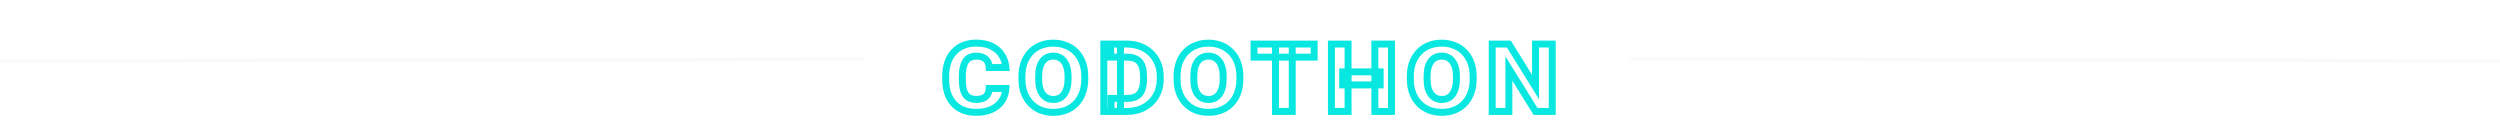 <svg width="1436" height="69" viewBox="0 0 1436 69" fill="none" xmlns="http://www.w3.org/2000/svg">
<g filter="url(#filter0_d_1_440)">
<path d="M567.172 49.818H576.768C576.613 52.563 575.827 54.965 574.41 57.023C572.993 59.082 571.034 60.687 568.533 61.838C566.032 62.967 563.088 63.531 559.701 63.531C556.934 63.531 554.466 63.1 552.297 62.236C550.15 61.373 548.324 60.122 546.818 58.484C545.313 56.846 544.162 54.865 543.365 52.541C542.59 50.217 542.203 47.583 542.203 44.639V42.713C542.203 39.769 542.613 37.135 543.432 34.81C544.251 32.464 545.424 30.472 546.951 28.834C548.479 27.196 550.305 25.945 552.43 25.082C554.555 24.197 556.934 23.754 559.568 23.754C563.154 23.754 566.176 24.363 568.633 25.58C571.112 26.797 573.027 28.469 574.377 30.594C575.749 32.697 576.557 35.098 576.801 37.799H567.238C567.172 36.559 566.884 35.453 566.375 34.478C565.866 33.482 565.058 32.697 563.951 32.121C562.867 31.546 561.406 31.258 559.568 31.258C558.284 31.258 557.156 31.49 556.182 31.955C555.208 32.42 554.389 33.128 553.725 34.08C553.083 35.032 552.596 36.227 552.264 37.666C551.932 39.083 551.766 40.754 551.766 42.68V44.639C551.766 46.587 551.909 48.28 552.197 49.719C552.507 51.158 552.983 52.353 553.625 53.305C554.267 54.234 555.086 54.932 556.082 55.397C557.1 55.861 558.307 56.094 559.701 56.094C561.295 56.094 562.634 55.872 563.719 55.43C564.803 54.965 565.633 54.268 566.209 53.338C566.784 52.408 567.105 51.235 567.172 49.818ZM622.085 42.879V44.473C622.085 47.417 621.642 50.062 620.756 52.408C619.893 54.755 618.665 56.758 617.071 58.418C615.477 60.078 613.573 61.351 611.36 62.236C609.168 63.1 606.745 63.531 604.088 63.531C601.432 63.531 598.997 63.1 596.784 62.236C594.592 61.351 592.689 60.078 591.073 58.418C589.457 56.758 588.206 54.755 587.321 52.408C586.435 50.062 585.993 47.417 585.993 44.473V42.879C585.993 39.913 586.424 37.268 587.288 34.943C588.173 32.597 589.413 30.594 591.006 28.934C592.622 27.251 594.526 25.979 596.717 25.115C598.931 24.23 601.366 23.787 604.022 23.787C606.678 23.787 609.102 24.23 611.293 25.115C613.507 25.979 615.422 27.251 617.038 28.934C618.654 30.594 619.893 32.597 620.756 34.943C621.642 37.268 622.085 39.913 622.085 42.879ZM612.489 44.473V42.812C612.489 40.953 612.29 39.315 611.891 37.898C611.515 36.46 610.961 35.253 610.231 34.279C609.523 33.283 608.637 32.531 607.575 32.022C606.534 31.49 605.35 31.225 604.022 31.225C602.672 31.225 601.465 31.49 600.403 32.022C599.363 32.531 598.488 33.283 597.78 34.279C597.071 35.253 596.529 36.46 596.153 37.898C595.799 39.315 595.622 40.953 595.622 42.812V44.473C595.622 46.31 595.799 47.948 596.153 49.387C596.529 50.825 597.083 52.054 597.813 53.072C598.543 54.068 599.429 54.832 600.469 55.363C601.532 55.872 602.738 56.127 604.088 56.127C605.417 56.127 606.601 55.872 607.641 55.363C608.682 54.832 609.556 54.068 610.264 53.072C610.995 52.054 611.548 50.825 611.924 49.387C612.301 47.948 612.489 46.31 612.489 44.473ZM646.384 63H637.153L637.187 55.529H646.384C648.642 55.529 650.468 55.12 651.862 54.301C653.257 53.482 654.264 52.253 654.884 50.615C655.526 48.977 655.847 46.93 655.847 44.473V42.812C655.847 41.02 655.67 39.437 655.316 38.065C654.961 36.67 654.408 35.519 653.655 34.611C652.903 33.682 651.918 32.984 650.7 32.52C649.483 32.055 648 31.822 646.251 31.822H636.954V24.318H646.251C649.062 24.318 651.641 24.772 653.987 25.68C656.334 26.587 658.359 27.871 660.064 29.531C661.79 31.169 663.118 33.128 664.048 35.408C664.978 37.666 665.442 40.156 665.442 42.879V44.473C665.442 48.081 664.623 51.29 662.985 54.102C661.37 56.891 659.123 59.071 656.245 60.643C653.368 62.214 650.081 63 646.384 63ZM642.599 24.318V63H633.036V24.318H642.599ZM711.191 42.879V44.473C711.191 47.417 710.748 50.062 709.863 52.408C709 54.755 707.771 56.758 706.177 58.418C704.584 60.078 702.68 61.351 700.466 62.236C698.275 63.1 695.851 63.531 693.195 63.531C690.539 63.531 688.104 63.1 685.89 62.236C683.699 61.351 681.795 60.078 680.179 58.418C678.563 56.758 677.313 54.755 676.427 52.408C675.542 50.062 675.099 47.417 675.099 44.473V42.879C675.099 39.913 675.531 37.268 676.394 34.943C677.28 32.597 678.519 30.594 680.113 28.934C681.729 27.251 683.632 25.979 685.824 25.115C688.037 24.23 690.472 23.787 693.129 23.787C695.785 23.787 698.209 24.23 700.4 25.115C702.614 25.979 704.528 27.251 706.144 28.934C707.76 30.594 709 32.597 709.863 34.943C710.748 37.268 711.191 39.913 711.191 42.879ZM701.595 44.473V42.812C701.595 40.953 701.396 39.315 700.998 37.898C700.621 36.46 700.068 35.253 699.338 34.279C698.629 33.283 697.744 32.531 696.681 32.022C695.641 31.49 694.457 31.225 693.129 31.225C691.778 31.225 690.572 31.49 689.509 32.022C688.469 32.531 687.595 33.283 686.886 34.279C686.178 35.253 685.636 36.46 685.259 37.898C684.905 39.315 684.728 40.953 684.728 42.812V44.473C684.728 46.31 684.905 47.948 685.259 49.387C685.636 50.825 686.189 52.054 686.92 53.072C687.65 54.068 688.535 54.832 689.576 55.363C690.638 55.872 691.845 56.127 693.195 56.127C694.523 56.127 695.707 55.872 696.748 55.363C697.788 54.832 698.662 54.068 699.371 53.072C700.101 52.054 700.655 50.825 701.031 49.387C701.407 47.948 701.595 46.31 701.595 44.473ZM741.268 24.318V63H731.639V24.318H741.268ZM753.852 24.318V31.822H719.321V24.318H753.852ZM791.764 40.289V47.76H770.216V40.289H791.764ZM773.337 24.318V63H763.774V24.318H773.337ZM798.272 24.318V63H788.71V24.318H798.272ZM845.183 42.879V44.473C845.183 47.417 844.74 50.062 843.855 52.408C842.992 54.755 841.763 56.758 840.169 58.418C838.576 60.078 836.672 61.351 834.458 62.236C832.267 63.1 829.843 63.531 827.187 63.531C824.531 63.531 822.096 63.1 819.882 62.236C817.691 61.351 815.787 60.078 814.171 58.418C812.555 56.758 811.305 54.755 810.419 52.408C809.534 50.062 809.091 47.417 809.091 44.473V42.879C809.091 39.913 809.523 37.268 810.386 34.943C811.272 32.597 812.511 30.594 814.105 28.934C815.721 27.251 817.624 25.979 819.816 25.115C822.029 24.23 824.464 23.787 827.12 23.787C829.777 23.787 832.201 24.23 834.392 25.115C836.606 25.979 838.52 27.251 840.136 28.934C841.752 30.594 842.992 32.597 843.855 34.943C844.74 37.268 845.183 39.913 845.183 42.879ZM835.587 44.473V42.812C835.587 40.953 835.388 39.315 834.99 37.898C834.613 36.46 834.06 35.253 833.329 34.279C832.621 33.283 831.736 32.531 830.673 32.022C829.633 31.49 828.449 31.225 827.12 31.225C825.77 31.225 824.564 31.49 823.501 32.022C822.461 32.531 821.587 33.283 820.878 34.279C820.17 35.253 819.628 36.46 819.251 37.898C818.897 39.315 818.72 40.953 818.72 42.812V44.473C818.72 46.31 818.897 47.948 819.251 49.387C819.628 50.825 820.181 52.054 820.911 53.072C821.642 54.068 822.527 54.832 823.568 55.363C824.63 55.872 825.837 56.127 827.187 56.127C828.515 56.127 829.699 55.872 830.74 55.363C831.78 54.832 832.654 54.068 833.363 53.072C834.093 52.054 834.647 50.825 835.023 49.387C835.399 47.948 835.587 46.31 835.587 44.473ZM890.599 24.318V63H881.004L865.697 38.363V63H856.135V24.318H865.697L881.004 48.955V24.318H890.599Z" fill="white"/>
<path d="M567.172 49.818V47.818H565.263L565.174 49.725L567.172 49.818ZM576.768 49.818L578.764 49.931L578.884 47.818H576.768V49.818ZM574.41 57.023L572.763 55.89L574.41 57.023ZM568.533 61.838L569.356 63.661L569.363 63.658L569.369 63.655L568.533 61.838ZM552.297 62.236L551.551 64.092L551.557 64.095L552.297 62.236ZM543.365 52.541L541.468 53.173L541.471 53.182L541.473 53.19L543.365 52.541ZM543.432 34.81L545.318 35.475L545.32 35.47L543.432 34.81ZM546.951 28.834L545.488 27.47L546.951 28.834ZM552.43 25.082L553.182 26.935L553.191 26.932L553.199 26.928L552.43 25.082ZM568.633 25.58L567.745 27.372L567.751 27.375L568.633 25.58ZM574.377 30.594L572.689 31.666L572.695 31.677L572.702 31.687L574.377 30.594ZM576.801 37.799V39.799H578.989L578.793 37.619L576.801 37.799ZM567.238 37.799L565.241 37.906L565.343 39.799H567.238V37.799ZM566.375 34.478L564.594 35.389L564.598 35.397L564.603 35.405L566.375 34.478ZM563.951 32.121L563.014 33.888L563.021 33.892L563.028 33.895L563.951 32.121ZM556.182 31.955L555.32 30.15L556.182 31.955ZM553.725 34.08L552.084 32.936L552.075 32.949L552.066 32.962L553.725 34.08ZM552.264 37.666L554.211 38.122L554.212 38.116L552.264 37.666ZM552.197 49.719L550.236 50.111L550.239 50.125L550.242 50.14L552.197 49.719ZM553.625 53.305L551.967 54.423L551.973 54.432L551.979 54.441L553.625 53.305ZM556.082 55.397L555.236 57.209L555.244 57.212L555.251 57.216L556.082 55.397ZM563.719 55.43L564.475 57.281L564.491 57.275L564.507 57.268L563.719 55.43ZM567.172 51.818H576.768V47.818H567.172V51.818ZM574.771 49.706C574.634 52.122 573.951 54.163 572.763 55.89L576.058 58.157C577.703 55.767 578.591 53.004 578.764 49.931L574.771 49.706ZM572.763 55.89C571.57 57.622 569.906 59.005 567.697 60.021L569.369 63.655C572.163 62.369 574.417 60.542 576.058 58.157L572.763 55.89ZM567.71 60.015C565.521 61.003 562.869 61.531 559.701 61.531V65.531C563.307 65.531 566.543 64.93 569.356 63.661L567.71 60.015ZM559.701 61.531C557.142 61.531 554.931 61.132 553.036 60.378L551.557 64.095C554.001 65.067 556.727 65.531 559.701 65.531V61.531ZM553.043 60.381C551.161 59.624 549.586 58.541 548.291 57.131L545.346 59.838C547.061 61.704 549.138 63.122 551.551 64.092L553.043 60.381ZM548.291 57.131C546.991 55.717 545.974 53.983 545.257 51.892L541.473 53.19C542.35 55.748 543.635 57.976 545.346 59.838L548.291 57.131ZM545.263 51.909C544.568 49.825 544.203 47.41 544.203 44.639H540.203C540.203 47.756 540.613 50.609 541.468 53.173L545.263 51.909ZM544.203 44.639V42.713H540.203V44.639H544.203ZM544.203 42.713C544.203 39.952 544.587 37.549 545.318 35.475L541.545 34.146C540.638 36.721 540.203 39.585 540.203 42.713H544.203ZM545.32 35.47C546.058 33.356 547.096 31.612 548.414 30.198L545.488 27.47C543.752 29.332 542.444 31.572 541.543 34.151L545.32 35.47ZM548.414 30.198C549.738 28.778 551.32 27.692 553.182 26.935L551.677 23.229C549.289 24.199 547.219 25.614 545.488 27.47L548.414 30.198ZM553.199 26.928C555.048 26.158 557.16 25.754 559.568 25.754V21.754C556.708 21.754 554.062 22.235 551.66 23.236L553.199 26.928ZM559.568 25.754C562.937 25.754 565.635 26.327 567.745 27.372L569.521 23.788C566.716 22.398 563.371 21.754 559.568 21.754V25.754ZM567.751 27.375C569.933 28.447 571.555 29.881 572.689 31.666L576.065 29.521C574.499 27.056 572.291 25.148 569.514 23.785L567.751 27.375ZM572.702 31.687C573.882 33.494 574.592 35.577 574.809 37.978L578.793 37.619C578.522 34.62 577.617 31.899 576.052 29.501L572.702 31.687ZM576.801 35.799H567.238V39.799H576.801V35.799ZM569.235 37.692C569.156 36.203 568.805 34.811 568.147 33.552L564.603 35.405C564.963 36.094 565.188 36.915 565.241 37.906L569.235 37.692ZM568.156 33.568C567.436 32.16 566.305 31.091 564.874 30.347L563.028 33.895C563.811 34.302 564.296 34.805 564.594 35.389L568.156 33.568ZM564.889 30.354C563.407 29.568 561.583 29.258 559.568 29.258V33.258C561.228 33.258 562.326 33.523 563.014 33.888L564.889 30.354ZM559.568 29.258C558.042 29.258 556.609 29.535 555.32 30.15L557.043 33.76C557.702 33.446 558.527 33.258 559.568 33.258V29.258ZM555.32 30.15C554.01 30.775 552.931 31.722 552.084 32.936L555.365 35.224C555.846 34.534 556.405 34.065 557.043 33.76L555.32 30.15ZM552.066 32.962C551.255 34.166 550.687 35.604 550.315 37.216L554.212 38.116C554.504 36.851 554.911 35.898 555.383 35.198L552.066 32.962ZM550.316 37.21C549.94 38.815 549.766 40.647 549.766 42.68H553.766C553.766 40.861 553.923 39.35 554.211 38.122L550.316 37.21ZM549.766 42.68V44.639H553.766V42.68H549.766ZM549.766 44.639C549.766 46.678 549.916 48.509 550.236 50.111L554.158 49.327C553.903 48.051 553.766 46.495 553.766 44.639H549.766ZM550.242 50.14C550.591 51.761 551.148 53.209 551.967 54.423L555.283 52.186C554.818 51.496 554.423 50.554 554.152 49.298L550.242 50.14ZM551.979 54.441C552.817 55.655 553.909 56.589 555.236 57.209L556.928 53.584C556.263 53.274 555.717 52.814 555.271 52.168L551.979 54.441ZM555.251 57.216C556.586 57.825 558.089 58.094 559.701 58.094V54.094C558.525 54.094 557.614 53.897 556.913 53.577L555.251 57.216ZM559.701 58.094C561.466 58.094 563.08 57.85 564.475 57.281L562.963 53.578C562.188 53.894 561.123 54.094 559.701 54.094V58.094ZM564.507 57.268C565.937 56.655 567.1 55.698 567.91 54.391L564.508 52.285C564.167 52.837 563.669 53.275 562.931 53.591L564.507 57.268ZM567.91 54.391C568.71 53.098 569.092 51.57 569.17 49.912L565.174 49.725C565.119 50.9 564.859 51.718 564.508 52.285L567.91 54.391ZM620.756 52.408L618.885 51.702L618.882 51.71L618.879 51.718L620.756 52.408ZM611.36 62.236L612.093 64.097L612.103 64.093L611.36 62.236ZM596.784 62.236L596.035 64.091L596.046 64.095L596.057 64.1L596.784 62.236ZM591.073 58.418L589.64 59.813L591.073 58.418ZM587.288 34.943L585.416 34.237L585.413 34.247L587.288 34.943ZM591.006 28.934L589.564 27.548L589.564 27.549L591.006 28.934ZM596.717 25.115L597.45 26.976L597.46 26.972L596.717 25.115ZM611.294 25.115L610.544 26.97L610.556 26.974L610.567 26.979L611.294 25.115ZM617.038 28.934L615.595 30.319L615.604 30.329L617.038 28.934ZM620.756 34.943L618.879 35.634L618.883 35.645L618.887 35.655L620.756 34.943ZM611.891 37.898L609.956 38.404L609.961 38.422L609.966 38.44L611.891 37.898ZM610.231 34.279L608.601 35.438L608.616 35.459L608.631 35.479L610.231 34.279ZM607.575 32.022L606.665 33.803L606.688 33.814L606.711 33.825L607.575 32.022ZM600.403 32.022L601.282 33.818L601.29 33.814L601.297 33.81L600.403 32.022ZM597.78 34.279L599.397 35.456L599.404 35.447L599.41 35.438L597.78 34.279ZM596.153 37.898L594.218 37.392L594.215 37.403L594.213 37.413L596.153 37.898ZM596.153 49.387L594.211 49.865L594.214 49.879L594.218 49.893L596.153 49.387ZM597.813 53.072L596.188 54.238L596.194 54.247L596.2 54.255L597.813 53.072ZM600.469 55.363L599.56 57.145L599.582 57.156L599.605 57.167L600.469 55.363ZM607.641 55.363L608.52 57.16L608.536 57.152L608.551 57.145L607.641 55.363ZM610.264 53.072L608.639 51.906L608.634 51.913L610.264 53.072ZM620.085 42.879V44.473H624.085V42.879H620.085ZM620.085 44.473C620.085 47.217 619.672 49.617 618.885 51.702L622.628 53.114C623.612 50.507 624.085 47.617 624.085 44.473H620.085ZM618.879 51.718C618.103 53.828 617.015 55.589 615.628 57.033L618.514 59.803C620.314 57.927 621.683 55.681 622.633 53.099L618.879 51.718ZM615.628 57.033C614.239 58.48 612.576 59.596 610.617 60.379L612.103 64.093C614.571 63.106 616.716 61.676 618.514 59.803L615.628 57.033ZM610.627 60.376C608.697 61.136 606.526 61.531 604.088 61.531V65.531C606.964 65.531 609.64 65.063 612.093 64.097L610.627 60.376ZM604.088 61.531C601.652 61.531 599.467 61.136 597.51 60.373L596.057 64.1C598.528 65.063 601.213 65.531 604.088 65.531V61.531ZM597.533 60.382C595.594 59.598 593.924 58.48 592.506 57.023L589.64 59.813C591.453 61.676 593.591 63.103 596.035 64.091L597.533 60.382ZM592.506 57.023C591.097 55.576 589.988 53.813 589.192 51.702L585.45 53.114C586.424 55.697 587.817 57.94 589.64 59.813L592.506 57.023ZM589.192 51.702C588.405 49.617 587.993 47.217 587.993 44.473H583.993C583.993 47.617 584.466 50.507 585.45 53.114L589.192 51.702ZM587.993 44.473V42.879H583.993V44.473H587.993ZM587.993 42.879C587.993 40.105 588.396 37.702 589.162 35.64L585.413 34.247C584.452 36.833 583.993 39.721 583.993 42.879H587.993ZM589.159 35.65C589.957 33.533 591.059 31.767 592.449 30.319L589.564 27.549C587.766 29.421 586.389 31.661 585.416 34.237L589.159 35.65ZM592.449 30.319C593.863 28.846 595.524 27.735 597.45 26.976L595.984 23.254C593.528 24.222 591.381 25.656 589.564 27.548L592.449 30.319ZM597.46 26.972C599.412 26.192 601.591 25.787 604.022 25.787V21.787C601.14 21.787 598.45 22.268 595.975 23.258L597.46 26.972ZM604.022 25.787C606.453 25.787 608.619 26.192 610.544 26.97L612.043 23.261C609.586 22.268 606.903 21.787 604.022 21.787V25.787ZM610.567 26.979C612.515 27.738 614.184 28.85 615.595 30.319L618.48 27.548C616.659 25.652 614.499 24.219 612.02 23.252L610.567 26.979ZM615.604 30.329C617.01 31.772 618.105 33.53 618.879 35.634L622.633 34.253C621.681 31.664 620.298 29.415 618.471 27.539L615.604 30.329ZM618.887 35.655C619.671 37.713 620.085 40.11 620.085 42.879H624.085C624.085 39.715 623.612 36.822 622.625 34.231L618.887 35.655ZM614.489 44.473V42.812H610.489V44.473H614.489ZM614.489 42.812C614.489 40.816 614.275 38.989 613.816 37.357L609.966 38.44C610.304 39.641 610.489 41.09 610.489 42.812H614.489ZM613.826 37.392C613.398 35.757 612.747 34.301 611.831 33.079L608.631 35.479C609.176 36.205 609.631 37.163 609.956 38.404L613.826 37.392ZM611.861 33.12C610.964 31.859 609.819 30.879 608.439 30.218L606.711 33.825C607.456 34.182 608.082 34.708 608.601 35.438L611.861 33.12ZM608.484 30.24C607.126 29.547 605.623 29.225 604.022 29.225V33.225C605.078 33.225 605.943 33.434 606.665 33.803L608.484 30.24ZM604.022 29.225C602.404 29.225 600.884 29.545 599.508 30.233L601.297 33.81C602.046 33.436 602.94 33.225 604.022 33.225V29.225ZM599.524 30.225C598.167 30.889 597.04 31.868 596.15 33.12L599.41 35.438C599.936 34.699 600.558 34.172 601.282 33.818L599.524 30.225ZM596.162 33.103C595.277 34.32 594.643 35.767 594.218 37.392L598.088 38.404C598.415 37.152 598.866 36.187 599.397 35.456L596.162 33.103ZM594.213 37.413C593.81 39.025 593.622 40.832 593.622 42.812H597.622C597.622 41.075 597.788 39.605 598.093 38.383L594.213 37.413ZM593.622 42.812V44.473H597.622V42.812H593.622ZM593.622 44.473C593.622 46.434 593.81 48.237 594.211 49.865L598.095 48.909C597.787 47.658 597.622 46.186 597.622 44.473H593.622ZM594.218 49.893C594.645 51.525 595.291 52.987 596.188 54.238L599.438 51.906C598.874 51.121 598.413 50.126 598.088 48.881L594.218 49.893ZM596.2 54.255C597.104 55.488 598.226 56.463 599.56 57.145L601.379 53.582C600.632 53.201 599.983 52.649 599.426 51.889L596.2 54.255ZM599.605 57.167C600.974 57.823 602.483 58.127 604.088 58.127V54.127C602.994 54.127 602.089 53.922 601.334 53.56L599.605 57.167ZM604.088 58.127C605.676 58.127 607.169 57.821 608.52 57.16L606.762 53.567C606.033 53.924 605.157 54.127 604.088 54.127V58.127ZM608.551 57.145C609.891 56.46 611.008 55.477 611.894 54.231L608.634 51.913C608.104 52.66 607.472 53.204 606.732 53.582L608.551 57.145ZM611.889 54.238C612.787 52.987 613.432 51.525 613.859 49.893L609.989 48.881C609.664 50.126 609.203 51.121 608.639 51.906L611.889 54.238ZM613.859 49.893C614.288 48.255 614.489 46.442 614.489 44.473H610.489C610.489 46.177 610.314 47.64 609.989 48.881L613.859 49.893ZM637.153 63L635.153 62.991L635.145 65H637.153V63ZM637.187 55.529V53.529H635.195L635.187 55.52L637.187 55.529ZM651.862 54.301L652.875 56.025L651.862 54.301ZM654.884 50.615L653.022 49.886L653.017 49.896L653.013 49.907L654.884 50.615ZM655.316 38.065L653.377 38.557L653.379 38.564L655.316 38.065ZM653.655 34.611L652.101 35.87L652.108 35.879L652.116 35.888L653.655 34.611ZM636.954 31.822H634.954V33.822H636.954V31.822ZM636.954 24.318V22.318H634.954V24.318H636.954ZM660.064 29.531L658.668 30.964L658.678 30.973L658.687 30.982L660.064 29.531ZM664.048 35.408L662.196 36.163L662.199 36.17L664.048 35.408ZM662.985 54.102L661.257 53.095L661.255 53.099L662.985 54.102ZM656.245 60.643L655.287 58.887L656.245 60.643ZM642.599 24.318H644.599V22.318H642.599V24.318ZM642.599 63V65H644.599V63H642.599ZM633.036 63H631.036V65H633.036V63ZM633.036 24.318V22.318H631.036V24.318H633.036ZM646.384 61H637.153V65H646.384V61ZM639.153 63.009L639.187 55.538L635.187 55.52L635.153 62.991L639.153 63.009ZM637.187 57.529H646.384V53.529H637.187V57.529ZM646.384 57.529C648.863 57.529 651.075 57.082 652.875 56.025L650.85 52.576C649.86 53.157 648.42 53.529 646.384 53.529V57.529ZM652.875 56.025C654.697 54.956 655.987 53.35 656.754 51.323L653.013 49.907C652.541 51.157 651.817 52.008 650.85 52.576L652.875 56.025ZM656.746 51.345C657.507 49.402 657.847 47.088 657.847 44.473H653.847C653.847 46.772 653.544 48.552 653.022 49.886L656.746 51.345ZM657.847 44.473V42.812H653.847V44.473H657.847ZM657.847 42.812C657.847 40.893 657.658 39.137 657.252 37.565L653.379 38.564C653.682 39.737 653.847 41.146 653.847 42.812H657.847ZM657.254 37.572C656.843 35.952 656.174 34.516 655.195 33.335L652.116 35.888C652.642 36.522 653.08 37.388 653.377 38.557L657.254 37.572ZM655.21 33.353C654.216 32.125 652.93 31.23 651.414 30.651L649.987 34.388C650.905 34.739 651.59 35.238 652.101 35.87L655.21 33.353ZM651.414 30.651C649.905 30.075 648.165 29.822 646.251 29.822V33.822C647.834 33.822 649.06 34.034 649.987 34.388L651.414 30.651ZM646.251 29.822H636.954V33.822H646.251V29.822ZM638.954 31.822V24.318H634.954V31.822H638.954ZM636.954 26.318H646.251V22.318H636.954V26.318ZM646.251 26.318C648.844 26.318 651.175 26.736 653.266 27.545L654.709 23.814C652.107 22.808 649.28 22.318 646.251 22.318V26.318ZM653.266 27.545C655.375 28.361 657.168 29.503 658.668 30.964L661.459 28.099C659.55 26.24 657.292 24.814 654.709 23.814L653.266 27.545ZM658.687 30.982C660.2 32.418 661.37 34.137 662.196 36.163L665.9 34.653C664.867 32.119 663.38 29.921 661.44 28.08L658.687 30.982ZM662.199 36.17C663.018 38.16 663.442 40.387 663.442 42.879H667.442C667.442 39.925 666.937 37.172 665.897 34.647L662.199 36.17ZM663.442 42.879V44.473H667.442V42.879H663.442ZM663.442 44.473C663.442 47.767 662.698 50.622 661.257 53.095L664.714 55.108C666.549 51.959 667.442 48.395 667.442 44.473H663.442ZM661.255 53.099C659.826 55.566 657.849 57.488 655.287 58.887L657.204 62.398C660.397 60.654 662.913 58.216 664.716 55.104L661.255 53.099ZM655.287 58.887C652.739 60.279 649.789 61 646.384 61V65C650.372 65 653.996 64.15 657.204 62.398L655.287 58.887ZM640.599 24.318V63H644.599V24.318H640.599ZM642.599 61H633.036V65H642.599V61ZM635.036 63V24.318H631.036V63H635.036ZM633.036 26.318H642.599V22.318H633.036V26.318ZM709.863 52.408L707.992 51.702L707.989 51.71L707.986 51.718L709.863 52.408ZM700.466 62.236L701.2 64.097L701.209 64.093L700.466 62.236ZM685.89 62.236L685.141 64.091L685.152 64.095L685.164 64.1L685.89 62.236ZM680.179 58.418L678.746 59.813L680.179 58.418ZM676.394 34.943L674.523 34.237L674.519 34.247L676.394 34.943ZM680.113 28.934L678.671 27.548L678.67 27.549L680.113 28.934ZM685.824 25.115L686.557 26.976L686.567 26.972L685.824 25.115ZM700.4 25.115L699.651 26.97L699.662 26.974L699.673 26.979L700.4 25.115ZM706.144 28.934L704.702 30.319L704.711 30.329L706.144 28.934ZM709.863 34.943L707.986 35.634L707.99 35.645L707.994 35.655L709.863 34.943ZM700.998 37.898L699.063 38.404L699.067 38.422L699.072 38.44L700.998 37.898ZM699.338 34.279L697.708 35.438L697.722 35.459L697.738 35.479L699.338 34.279ZM696.681 32.022L695.772 33.803L695.794 33.814L695.817 33.825L696.681 32.022ZM689.509 32.022L690.389 33.818L690.396 33.814L690.404 33.81L689.509 32.022ZM686.886 34.279L688.504 35.456L688.51 35.447L688.516 35.438L686.886 34.279ZM685.259 37.898L683.325 37.392L683.322 37.403L683.319 37.413L685.259 37.898ZM685.259 49.387L683.317 49.865L683.321 49.879L683.325 49.893L685.259 49.387ZM686.92 53.072L685.295 54.238L685.301 54.247L685.307 54.255L686.92 53.072ZM689.576 55.363L688.666 57.145L688.689 57.156L688.712 57.167L689.576 55.363ZM696.748 55.363L697.627 57.16L697.642 57.152L697.657 57.145L696.748 55.363ZM699.371 53.072L697.746 51.906L697.741 51.913L699.371 53.072ZM709.191 42.879V44.473H713.191V42.879H709.191ZM709.191 44.473C709.191 47.217 708.779 49.617 707.992 51.702L711.734 53.114C712.718 50.507 713.191 47.617 713.191 44.473H709.191ZM707.986 51.718C707.21 53.828 706.121 55.589 704.735 57.033L707.62 59.803C709.421 57.927 710.79 55.681 711.74 53.099L707.986 51.718ZM704.735 57.033C703.345 58.48 701.683 59.596 699.724 60.379L701.209 64.093C703.677 63.106 705.822 61.676 707.62 59.803L704.735 57.033ZM699.733 60.376C697.803 61.136 695.632 61.531 693.195 61.531V65.531C696.07 65.531 698.747 65.063 701.2 64.097L699.733 60.376ZM693.195 61.531C690.758 61.531 688.573 61.136 686.617 60.373L685.164 64.1C687.635 65.063 690.319 65.531 693.195 65.531V61.531ZM686.64 60.382C684.7 59.598 683.031 58.48 681.613 57.023L678.746 59.813C680.56 61.676 682.698 63.103 685.141 64.091L686.64 60.382ZM681.613 57.023C680.204 55.576 679.095 53.813 678.299 51.702L674.556 53.114C675.531 55.697 676.923 57.94 678.746 59.813L681.613 57.023ZM678.299 51.702C677.512 49.617 677.099 47.217 677.099 44.473H673.099C673.099 47.617 673.572 50.507 674.556 53.114L678.299 51.702ZM677.099 44.473V42.879H673.099V44.473H677.099ZM677.099 42.879C677.099 40.105 677.503 37.702 678.269 35.64L674.519 34.247C673.559 36.833 673.099 39.721 673.099 42.879H677.099ZM678.265 35.65C679.064 33.533 680.165 31.767 681.556 30.319L678.67 27.549C676.873 29.421 675.495 31.661 674.523 34.237L678.265 35.65ZM681.555 30.319C682.97 28.846 684.631 27.735 686.557 26.976L685.091 23.254C682.634 24.222 680.488 25.656 678.671 27.548L681.555 30.319ZM686.567 26.972C688.518 26.192 690.698 25.787 693.129 25.787V21.787C690.247 21.787 687.556 22.268 685.081 23.258L686.567 26.972ZM693.129 25.787C695.56 25.787 697.725 26.192 699.651 26.97L701.149 23.261C698.692 22.268 696.01 21.787 693.129 21.787V25.787ZM699.673 26.979C701.622 27.738 703.291 28.85 704.702 30.319L707.587 27.548C705.766 25.652 703.606 24.219 701.127 23.252L699.673 26.979ZM704.711 30.329C706.116 31.772 707.212 33.53 707.986 35.634L711.74 34.253C710.788 31.664 709.404 29.415 707.577 27.539L704.711 30.329ZM707.994 35.655C708.778 37.713 709.191 40.11 709.191 42.879H713.191C713.191 39.715 712.719 36.822 711.732 34.231L707.994 35.655ZM703.595 44.473V42.812H699.595V44.473H703.595ZM703.595 42.812C703.595 40.816 703.382 38.989 702.923 37.357L699.072 38.44C699.41 39.641 699.595 41.09 699.595 42.812H703.595ZM702.933 37.392C702.505 35.757 701.854 34.301 700.938 33.079L697.738 35.479C698.282 36.205 698.738 37.163 699.063 38.404L702.933 37.392ZM700.967 33.12C700.07 31.859 698.925 30.879 697.546 30.218L695.817 33.825C696.562 34.182 697.188 34.708 697.708 35.438L700.967 33.12ZM697.591 30.24C696.232 29.547 694.729 29.225 693.129 29.225V33.225C694.184 33.225 695.049 33.434 695.772 33.803L697.591 30.24ZM693.129 29.225C691.511 29.225 689.991 29.545 688.615 30.233L690.404 33.81C691.153 33.436 692.046 33.225 693.129 33.225V29.225ZM688.63 30.225C687.274 30.889 686.147 31.868 685.256 33.12L688.516 35.438C689.042 34.699 689.664 34.172 690.389 33.818L688.63 30.225ZM685.269 33.103C684.384 34.32 683.75 35.767 683.325 37.392L687.194 38.404C687.522 37.152 687.972 36.187 688.504 35.456L685.269 33.103ZM683.319 37.413C682.916 39.025 682.728 40.832 682.728 42.812H686.728C686.728 41.075 686.894 39.605 687.2 38.383L683.319 37.413ZM682.728 42.812V44.473H686.728V42.812H682.728ZM682.728 44.473C682.728 46.434 682.917 48.237 683.317 49.865L687.201 48.909C686.894 47.658 686.728 46.186 686.728 44.473H682.728ZM683.325 49.893C683.751 51.525 684.397 52.987 685.295 54.238L688.545 51.906C687.981 51.121 687.52 50.126 687.194 48.881L683.325 49.893ZM685.307 54.255C686.211 55.488 687.332 56.463 688.666 57.145L690.485 53.582C689.739 53.201 689.089 52.649 688.532 51.889L685.307 54.255ZM688.712 57.167C690.081 57.823 691.589 58.127 693.195 58.127V54.127C692.1 54.127 691.196 53.922 690.44 53.56L688.712 57.167ZM693.195 58.127C694.783 58.127 696.275 57.821 697.627 57.16L695.869 53.567C695.14 53.924 694.263 54.127 693.195 54.127V58.127ZM697.657 57.145C698.998 56.46 700.115 55.477 701.001 54.231L697.741 51.913C697.21 52.66 696.578 53.204 695.838 53.582L697.657 57.145ZM700.996 54.238C701.893 52.987 702.539 51.525 702.966 49.893L699.096 48.881C698.77 50.126 698.309 51.121 697.746 51.906L700.996 54.238ZM702.966 49.893C703.394 48.255 703.595 46.442 703.595 44.473H699.595C699.595 46.177 699.42 47.64 699.096 48.881L702.966 49.893ZM741.268 24.318H743.268V22.318H741.268V24.318ZM741.268 63V65H743.268V63H741.268ZM731.639 63H729.639V65H731.639V63ZM731.639 24.318V22.318H729.639V24.318H731.639ZM753.852 24.318H755.852V22.318H753.852V24.318ZM753.852 31.822V33.822H755.852V31.822H753.852ZM719.321 31.822H717.321V33.822H719.321V31.822ZM719.321 24.318V22.318H717.321V24.318H719.321ZM739.268 24.318V63H743.268V24.318H739.268ZM741.268 61H731.639V65H741.268V61ZM733.639 63V24.318H729.639V63H733.639ZM731.639 26.318H741.268V22.318H731.639V26.318ZM751.852 24.318V31.822H755.852V24.318H751.852ZM753.852 29.822H719.321V33.822H753.852V29.822ZM721.321 31.822V24.318H717.321V31.822H721.321ZM719.321 26.318H753.852V22.318H719.321V26.318ZM791.764 40.289H793.764V38.289H791.764V40.289ZM791.764 47.76V49.76H793.764V47.76H791.764ZM770.216 47.76H768.216V49.76H770.216V47.76ZM770.216 40.289V38.289H768.216V40.289H770.216ZM773.337 24.318H775.337V22.318H773.337V24.318ZM773.337 63V65H775.337V63H773.337ZM763.774 63H761.774V65H763.774V63ZM763.774 24.318V22.318H761.774V24.318H763.774ZM798.272 24.318H800.272V22.318H798.272V24.318ZM798.272 63V65H800.272V63H798.272ZM788.71 63H786.71V65H788.71V63ZM788.71 24.318V22.318H786.71V24.318H788.71ZM789.764 40.289V47.76H793.764V40.289H789.764ZM791.764 45.76H770.216V49.76H791.764V45.76ZM772.216 47.76V40.289H768.216V47.76H772.216ZM770.216 42.289H791.764V38.289H770.216V42.289ZM771.337 24.318V63H775.337V24.318H771.337ZM773.337 61H763.774V65H773.337V61ZM765.774 63V24.318H761.774V63H765.774ZM763.774 26.318H773.337V22.318H763.774V26.318ZM796.272 24.318V63H800.272V24.318H796.272ZM798.272 61H788.71V65H798.272V61ZM790.71 63V24.318H786.71V63H790.71ZM788.71 26.318H798.272V22.318H788.71V26.318ZM843.855 52.408L841.984 51.702L841.981 51.71L841.978 51.718L843.855 52.408ZM834.458 62.236L835.191 64.097L835.201 64.093L834.458 62.236ZM819.882 62.236L819.133 64.091L819.144 64.095L819.156 64.1L819.882 62.236ZM814.171 58.418L812.738 59.813L814.171 58.418ZM810.386 34.943L808.515 34.237L808.511 34.247L810.386 34.943ZM814.105 28.934L812.662 27.548L812.662 27.549L814.105 28.934ZM819.816 25.115L820.549 26.976L820.559 26.972L819.816 25.115ZM834.392 25.115L833.643 26.97L833.654 26.974L833.665 26.979L834.392 25.115ZM840.136 28.934L838.694 30.319L838.703 30.329L840.136 28.934ZM843.855 34.943L841.978 35.634L841.982 35.645L841.986 35.655L843.855 34.943ZM834.99 37.898L833.055 38.404L833.059 38.422L833.064 38.44L834.99 37.898ZM833.329 34.279L831.7 35.438L831.714 35.459L831.729 35.479L833.329 34.279ZM830.673 32.022L829.764 33.803L829.786 33.814L829.809 33.825L830.673 32.022ZM823.501 32.022L824.38 33.818L824.388 33.814L824.396 33.81L823.501 32.022ZM820.878 34.279L822.496 35.456L822.502 35.447L822.508 35.438L820.878 34.279ZM819.251 37.898L817.316 37.392L817.314 37.403L817.311 37.413L819.251 37.898ZM819.251 49.387L817.309 49.865L817.313 49.879L817.316 49.893L819.251 49.387ZM820.911 53.072L819.286 54.238L819.293 54.247L819.299 54.255L820.911 53.072ZM823.568 55.363L822.658 57.145L822.681 57.156L822.704 57.167L823.568 55.363ZM830.74 55.363L831.619 57.16L831.634 57.152L831.649 57.145L830.74 55.363ZM833.363 53.072L831.738 51.906L831.733 51.913L833.363 53.072ZM843.183 42.879V44.473H847.183V42.879H843.183ZM843.183 44.473C843.183 47.217 842.771 49.617 841.984 51.702L845.726 53.114C846.71 50.507 847.183 47.617 847.183 44.473H843.183ZM841.978 51.718C841.202 53.828 840.113 55.589 838.727 57.033L841.612 59.803C843.413 57.927 844.782 55.681 845.732 53.099L841.978 51.718ZM838.727 57.033C837.337 58.48 835.675 59.596 833.716 60.379L835.201 64.093C837.669 63.106 839.814 61.676 841.612 59.803L838.727 57.033ZM833.725 60.376C831.795 61.136 829.624 61.531 827.187 61.531V65.531C830.062 65.531 832.739 65.063 835.191 64.097L833.725 60.376ZM827.187 61.531C824.75 61.531 822.565 61.136 820.609 60.373L819.156 64.1C821.626 65.063 824.311 65.531 827.187 65.531V61.531ZM820.631 60.382C818.692 59.598 817.023 58.48 815.604 57.023L812.738 59.813C814.552 61.676 816.69 63.103 819.133 64.091L820.631 60.382ZM815.604 57.023C814.196 55.576 813.087 53.813 812.291 51.702L808.548 53.114C809.523 55.697 810.915 57.94 812.738 59.813L815.604 57.023ZM812.291 51.702C811.504 49.617 811.091 47.217 811.091 44.473H807.091C807.091 47.617 807.564 50.507 808.548 53.114L812.291 51.702ZM811.091 44.473V42.879H807.091V44.473H811.091ZM811.091 42.879C811.091 40.105 811.495 37.702 812.261 35.64L808.511 34.247C807.551 36.833 807.091 39.721 807.091 42.879H811.091ZM812.257 35.65C813.056 33.533 814.157 31.767 815.548 30.319L812.662 27.549C810.865 29.421 809.487 31.661 808.515 34.237L812.257 35.65ZM815.547 30.319C816.962 28.846 818.623 27.735 820.549 26.976L819.083 23.254C816.626 24.222 814.48 25.656 812.662 27.548L815.547 30.319ZM820.559 26.972C822.51 26.192 824.69 25.787 827.12 25.787V21.787C824.239 21.787 821.548 22.268 819.073 23.258L820.559 26.972ZM827.12 25.787C829.552 25.787 831.717 26.192 833.643 26.97L835.141 23.261C832.684 22.268 830.002 21.787 827.12 21.787V25.787ZM833.665 26.979C835.614 27.738 837.283 28.85 838.694 30.319L841.578 27.548C839.758 25.652 837.597 24.219 835.119 23.252L833.665 26.979ZM838.703 30.329C840.108 31.772 841.204 33.53 841.978 35.634L845.732 34.253C844.779 31.664 843.396 29.415 841.569 27.539L838.703 30.329ZM841.986 35.655C842.77 37.713 843.183 40.11 843.183 42.879H847.183C847.183 39.715 846.711 36.822 845.724 34.231L841.986 35.655ZM837.587 44.473V42.812H833.587V44.473H837.587ZM837.587 42.812C837.587 40.816 837.374 38.989 836.915 37.357L833.064 38.44C833.402 39.641 833.587 41.09 833.587 42.812H837.587ZM836.925 37.392C836.497 35.757 835.846 34.301 834.929 33.079L831.729 35.479C832.274 36.205 832.73 37.163 833.055 38.404L836.925 37.392ZM834.959 33.12C834.062 31.859 832.917 30.879 831.537 30.218L829.809 33.825C830.554 34.182 831.18 34.708 831.7 35.438L834.959 33.12ZM831.583 30.24C830.224 29.547 828.721 29.225 827.12 29.225V33.225C828.176 33.225 829.041 33.434 829.764 33.803L831.583 30.24ZM827.12 29.225C825.502 29.225 823.983 29.545 822.607 30.233L824.396 33.81C825.145 33.436 826.038 33.225 827.12 33.225V29.225ZM822.622 30.225C821.266 30.889 820.139 31.868 819.248 33.12L822.508 35.438C823.034 34.699 823.656 34.172 824.38 33.818L822.622 30.225ZM819.261 33.103C818.376 34.32 817.741 35.767 817.316 37.392L821.186 38.404C821.514 37.152 821.964 36.187 822.496 35.456L819.261 33.103ZM817.311 37.413C816.908 39.025 816.72 40.832 816.72 42.812H820.72C820.72 41.075 820.886 39.605 821.192 38.383L817.311 37.413ZM816.72 42.812V44.473H820.72V42.812H816.72ZM816.72 44.473C816.72 46.434 816.909 48.237 817.309 49.865L821.193 48.909C820.886 47.658 820.72 46.186 820.72 44.473H816.72ZM817.316 49.893C817.743 51.525 818.389 52.987 819.286 54.238L822.537 51.906C821.973 51.121 821.512 50.126 821.186 48.881L817.316 49.893ZM819.299 54.255C820.203 55.488 821.324 56.463 822.658 57.145L824.477 53.582C823.731 53.201 823.081 52.649 822.524 51.889L819.299 54.255ZM822.704 57.167C824.073 57.823 825.581 58.127 827.187 58.127V54.127C826.092 54.127 825.188 53.922 824.432 53.56L822.704 57.167ZM827.187 58.127C828.775 58.127 830.267 57.821 831.619 57.16L829.861 53.567C829.131 53.924 828.255 54.127 827.187 54.127V58.127ZM831.649 57.145C832.99 56.46 834.107 55.477 834.993 54.231L831.733 51.913C831.202 52.66 830.57 53.204 829.83 53.582L831.649 57.145ZM834.988 54.238C835.885 52.987 836.531 51.525 836.958 49.893L833.088 48.881C832.762 50.126 832.301 51.121 831.738 51.906L834.988 54.238ZM836.958 49.893C837.386 48.255 837.587 46.442 837.587 44.473H833.587C833.587 46.177 833.412 47.64 833.088 48.881L836.958 49.893ZM890.599 24.318H892.599V22.318H890.599V24.318ZM890.599 63V65H892.599V63H890.599ZM881.004 63L879.305 64.055L879.892 65H881.004V63ZM865.697 38.363L867.396 37.308L863.697 31.354V38.363H865.697ZM865.697 63V65H867.697V63H865.697ZM856.135 63H854.135V65H856.135V63ZM856.135 24.318V22.318H854.135V24.318H856.135ZM865.697 24.318L867.396 23.263L866.809 22.318H865.697V24.318ZM881.004 48.955L879.305 50.011L883.004 55.964V48.955H881.004ZM881.004 24.318V22.318H879.004V24.318H881.004ZM888.599 24.318V63H892.599V24.318H888.599ZM890.599 61H881.004V65H890.599V61ZM882.703 61.944L867.396 37.308L863.998 39.419L879.305 64.055L882.703 61.944ZM863.697 38.363V63H867.697V38.363H863.697ZM865.697 61H856.135V65H865.697V61ZM858.135 63V24.318H854.135V63H858.135ZM856.135 26.318H865.697V22.318H856.135V26.318ZM863.998 25.374L879.305 50.011L882.703 47.9L867.396 23.263L863.998 25.374ZM883.004 48.955V24.318H879.004V48.955H883.004ZM881.004 26.318H890.599V22.318H881.004V26.318Z" fill="#08E8E1"/>
</g>
<line x1="496.001" y1="34" x2="-3.998" y2="35.004" stroke="#F9FAFC" stroke-width="2"/>
<line x1="1436" y1="35" x2="935.998" y2="33.84" stroke="#F9FAFC" stroke-width="2"/>
<defs>
<filter id="filter0_d_1_440" x="539.203" y="20.754" width="356.396" height="47.777" filterUnits="userSpaceOnUse" color-interpolation-filters="sRGB">
<feFlood flood-opacity="0" result="BackgroundImageFix"/>
<feColorMatrix in="SourceAlpha" type="matrix" values="0 0 0 0 0 0 0 0 0 0 0 0 0 0 0 0 0 0 127 0" result="hardAlpha"/>
<feOffset dx="1" dy="1"/>
<feGaussianBlur stdDeviation="2"/>
<feComposite in2="hardAlpha" operator="out"/>
<feColorMatrix type="matrix" values="0 0 0 0 0.031 0 0 0 0 0.91 0 0 0 0 0.882 0 0 0 1 0"/>
<feBlend mode="normal" in2="BackgroundImageFix" result="effect1_dropShadow_1_440"/>
<feBlend mode="normal" in="SourceGraphic" in2="effect1_dropShadow_1_440" result="shape"/>
</filter>
</defs>
</svg>
